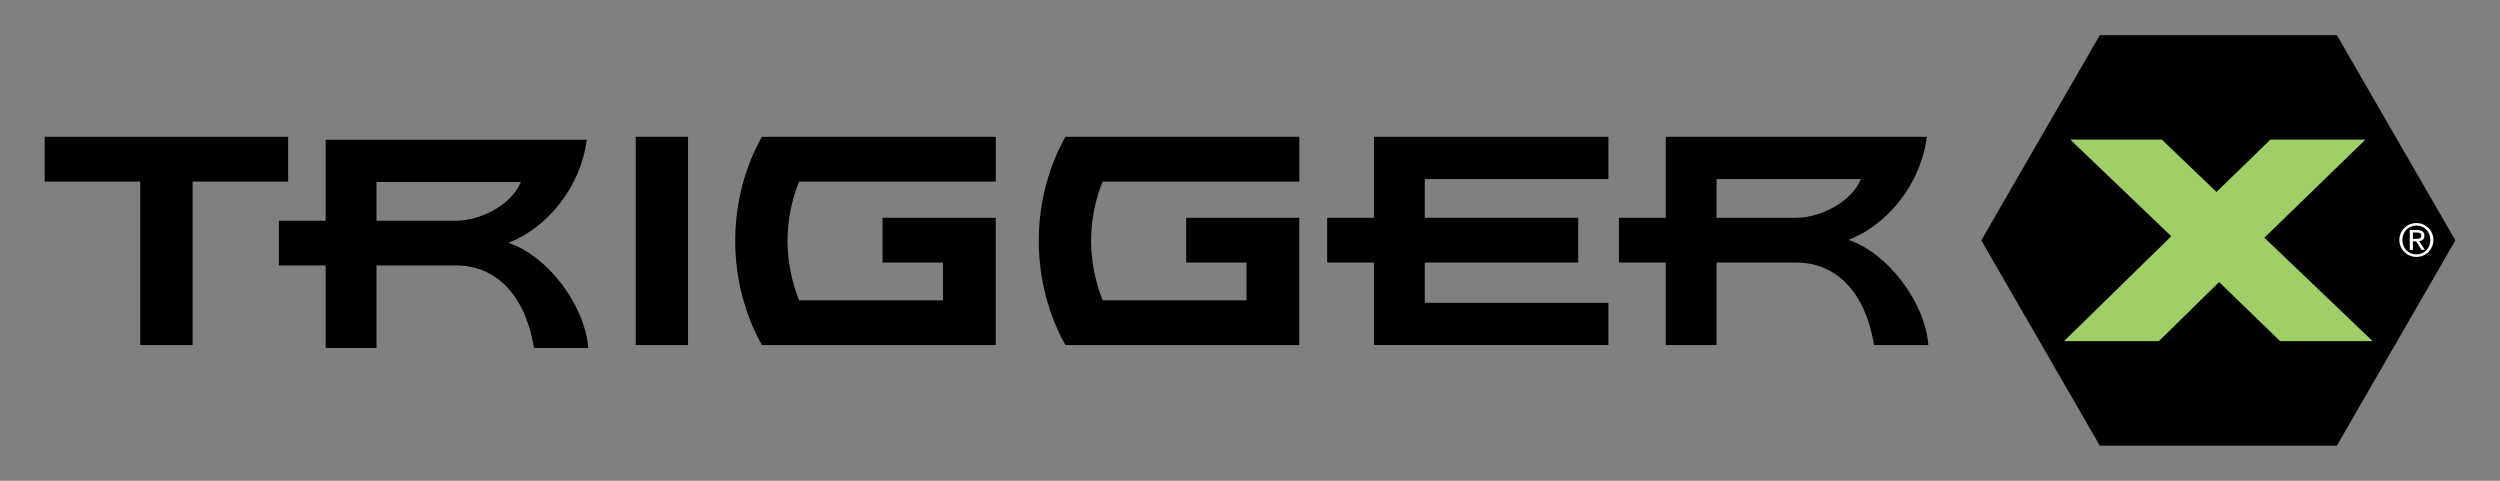 <?xml version="1.0" encoding="utf-8"?>
<!-- Generator: Adobe Illustrator 16.0.5, SVG Export Plug-In . SVG Version: 6.00 Build 0)  -->
<!DOCTYPE svg PUBLIC "-//W3C//DTD SVG 1.1//EN" "http://www.w3.org/Graphics/SVG/1.1/DTD/svg11.dtd">
<svg version="1.1" id="Layer_1" xmlns="http://www.w3.org/2000/svg" xmlns:xlink="http://www.w3.org/1999/xlink" x="0px" y="0px"
	 width="78px" height="15px" viewBox="0 0 78 15" enable-background="new 0 0 78 15" xml:space="preserve">
<rect x="0" y="0" width="78" height="15" fill="#808080" stroke="none"/>
<g>
	<g>
		<g>
			<path d="M65.514,1.096l-3.697,6.403l3.697,6.405h7.396l3.697-6.405l-3.697-6.403H65.514z"/>
		</g>
		<g>
			<g>
				<path fill="#A0CF67" d="M70.837,4.355c0,0-1.274,1.238-1.682,1.634c-0.413-0.395-1.706-1.634-1.706-1.634h-2.857
					c0,0,2.669,2.552,3.152,3.016c-0.489,0.479-3.347,3.272-3.347,3.272h2.961c0,0,1.455-1.426,1.879-1.842
					c0.428,0.413,1.903,1.842,1.903,1.842h2.886c0,0-2.882-2.752-3.377-3.226c0.483-0.47,3.154-3.062,3.154-3.062H70.837z"/>
			</g>
		</g>
	</g>
	<path d="M6.009,5.665v5.101H4.376V5.665H1.394V4.269H8.99v1.396H6.009z"/>
	<path d="M16.659,10.857c-0.283-1.742-1.256-2.574-2.417-2.574h-2.496v2.574h-1.585V8.283H8.7V6.887h1.461V4.36h8.146
		c-0.189,1.475-1.225,2.746-2.449,3.217c1.209,0.393,2.386,1.916,2.496,3.28H16.659z M11.746,5.679v1.208h2.48
		c0.769,0,1.742-0.502,2.024-1.208H11.746z"/>
	<path d="M23.77,10.766c-0.502-0.895-0.831-2.024-0.831-3.248c0-1.24,0.329-2.354,0.831-3.249h7.299v1.396h-6.137
		c-0.235,0.581-0.361,1.209-0.361,1.853c0,0.628,0.126,1.255,0.361,1.852h4.489V8.191h-1.885V6.795h3.532v3.971H23.77z"/>
	<path d="M33.241,10.766c-0.502-0.895-0.831-2.024-0.831-3.248c0-1.24,0.329-2.354,0.831-3.249h7.298v1.396h-6.137
		c-0.234,0.581-0.36,1.209-0.36,1.853c0,0.628,0.126,1.255,0.36,1.852h4.489V8.191h-1.883V6.795h3.53v3.971H33.241z"/>
	<path d="M42.868,10.766V8.191h-1.46V6.795h1.46V4.269h7.314v1.318h-5.729v1.208h4.787v1.396h-4.787v1.256h5.729v1.318H42.868z"/>
	<path d="M58.469,10.766c-0.282-1.741-1.255-2.574-2.417-2.574h-2.496v2.574h-1.585V8.191h-1.46V6.795h1.46V4.269h8.146
		c-0.188,1.476-1.224,2.746-2.448,3.217c1.208,0.393,2.387,1.916,2.496,3.28H58.469z M53.556,5.587v1.208h2.48
		c0.769,0,1.742-0.502,2.024-1.208H53.556z"/>
	<rect x="19.834" y="4.268" width="1.633" height="6.498"/>
	<g>
		<path fill="#FFFFFF" d="M75.393,6.959c0.288,0,0.529,0.228,0.529,0.526c0,0.304-0.241,0.531-0.529,0.531
			c-0.29,0-0.533-0.228-0.533-0.531C74.859,7.187,75.103,6.959,75.393,6.959z M75.393,7.938c0.244,0,0.434-0.194,0.434-0.453
			c0-0.254-0.189-0.448-0.434-0.448c-0.248,0-0.438,0.194-0.438,0.448C74.955,7.744,75.145,7.938,75.393,7.938z M75.186,7.179h0.239
			c0.146,0,0.216,0.058,0.216,0.176c0,0.112-0.07,0.159-0.162,0.169l0.177,0.272h-0.104L75.384,7.53h-0.102v0.266h-0.097V7.179z
			 M75.282,7.452h0.101c0.084,0,0.162-0.004,0.162-0.102c0-0.082-0.071-0.095-0.135-0.095h-0.128V7.452z"/>
	</g>
</g>
</svg>

